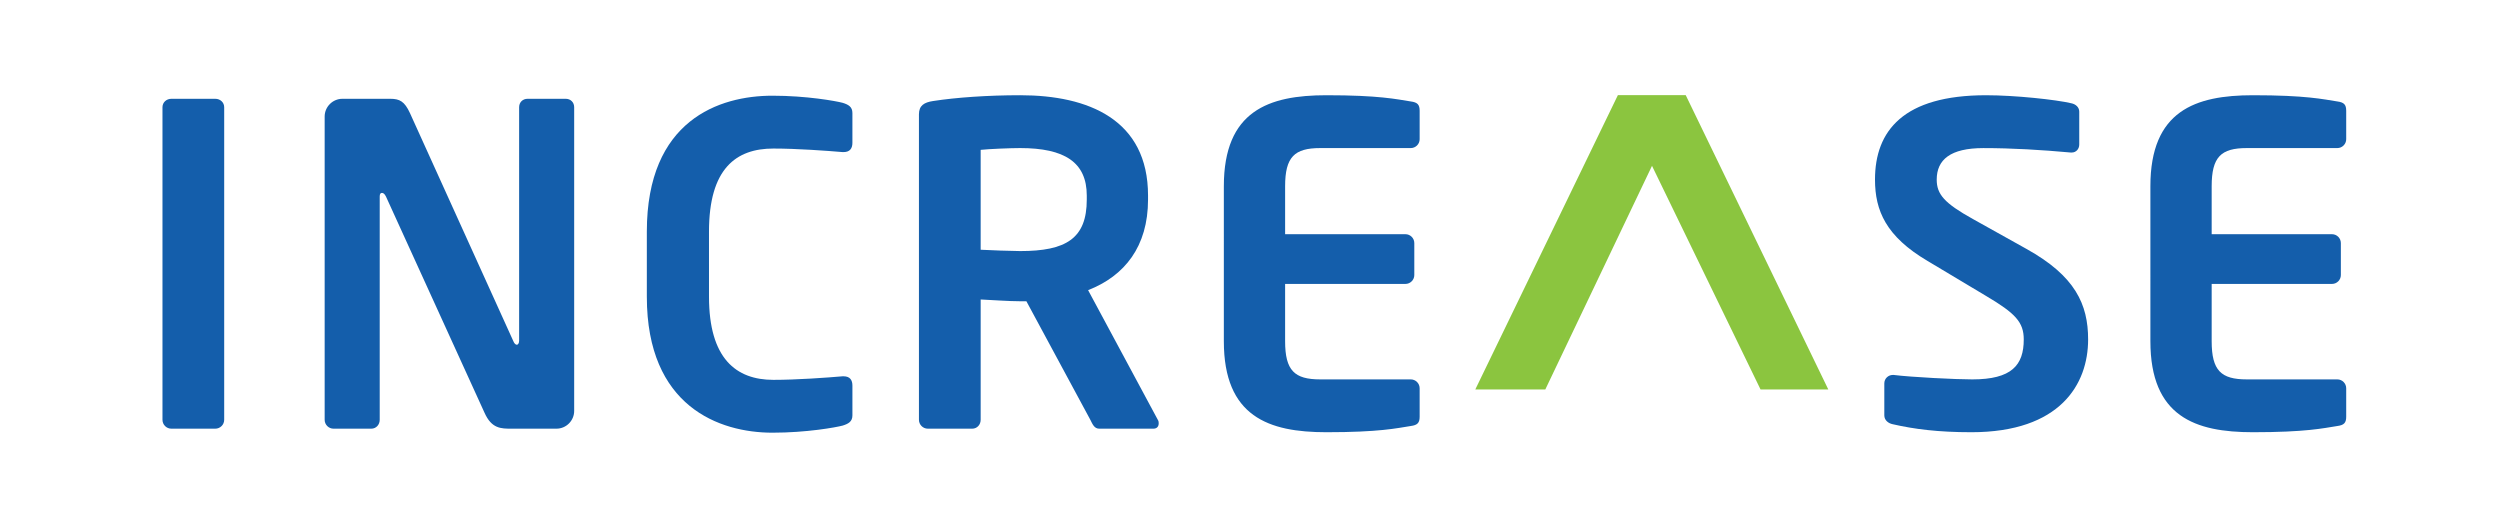<?xml version="1.0" encoding="utf-8"?>
<!-- Generator: Adobe Illustrator 16.0.0, SVG Export Plug-In . SVG Version: 6.00 Build 0)  -->
<!DOCTYPE svg PUBLIC "-//W3C//DTD SVG 1.1//EN" "http://www.w3.org/Graphics/SVG/1.1/DTD/svg11.dtd">
<svg version="1.1" id="Layer_1" xmlns="http://www.w3.org/2000/svg" xmlns:xlink="http://www.w3.org/1999/xlink" x="0px" y="0px"
	 width="395.335px" height="83.469px" viewBox="0 0 395.335 83.469" enable-background="new 0 0 395.335 83.469"
	 xml:space="preserve">
<g>
	<path fill="#145EAB" d="M34.047,67.788h-6.95c-0.772,0-1.404-0.631-1.404-1.404v-49.43c0-0.77,0.632-1.331,1.404-1.331h6.95
		c0.772,0,1.405,0.562,1.405,1.331v49.43C35.453,67.157,34.819,67.788,34.047,67.788z"/>
	<path fill="#145EAB" d="M87.99,67.788h-7.092c-1.684,0-3.159,0-4.283-2.527L61.029,31.07c-0.211-0.423-0.421-0.564-0.631-0.564
		c-0.212,0-0.352,0.141-0.352,0.564v35.314c0,0.773-0.563,1.404-1.334,1.404h-5.968c-0.772,0-1.404-0.631-1.404-1.404V18.43
		c0-1.543,1.264-2.807,2.809-2.807h7.583c1.473,0,2.247,0.42,3.09,2.247L81.18,53.958c0.14,0.35,0.35,0.56,0.561,0.56
		c0.14,0,0.351-0.21,0.351-0.631V16.954c0-0.77,0.562-1.331,1.333-1.331h6.039c0.771,0,1.333,0.562,1.333,1.331V64.98
		C90.797,66.525,89.536,67.788,87.99,67.788z"/>
	<path fill="#145EAB" d="M133.25,67.3c-1.052,0.28-5.686,1.123-11.093,1.123c-8.425,0-19.87-4.142-19.87-21.483V36.618
		c0-17.622,11.444-21.484,19.87-21.484c5.407,0,10.041,0.843,11.093,1.124c0.915,0.28,1.545,0.632,1.545,1.615v4.704
		c0,0.842-0.351,1.474-1.405,1.474c0,0-0.069,0-0.14,0c-2.456-0.21-7.231-0.561-10.952-0.561c-5.898,0-10.181,3.158-10.181,13.128
		V46.94c0,9.76,4.283,13.128,10.181,13.128c3.721,0,8.496-0.351,10.952-0.563c0.071,0,0.14,0,0.14,0
		c1.055,0,1.405,0.634,1.405,1.477v4.704C134.795,66.668,134.164,67.018,133.25,67.3z"/>
	<path fill="#145EAB" d="M182.387,67.788h-8.565c-0.773,0-1.052-0.703-1.404-1.404l-10.111-18.745h-0.983
		c-1.824,0-4.634-0.21-6.248-0.281v19.026c0,0.773-0.563,1.404-1.335,1.404h-7.021c-0.772,0-1.404-0.631-1.404-1.404V18.079
		c0-1.404,0.841-1.895,2.246-2.105c3.652-0.564,8.637-0.915,13.762-0.915c10.813,0,20.22,3.861,20.22,15.869v0.631
		c0,7.442-3.721,12.078-9.478,14.324l11.023,20.5c0.141,0.21,0.141,0.421,0.141,0.562C183.231,67.437,182.95,67.788,182.387,67.788z
		 M171.856,30.928c0-5.267-3.511-7.513-10.532-7.513c-1.475,0-4.984,0.14-6.248,0.281v15.796c1.123,0.07,5.054,0.211,6.248,0.211
		c7.232,0,10.532-1.965,10.532-8.144V30.928z"/>
	<path fill="#145EAB" d="M223.089,67.367c-2.247,0.352-4.984,0.982-13.34,0.982c-9.127,0-16.218-2.457-16.218-14.392V29.453
		c0-11.935,7.091-14.393,16.218-14.393c8.355,0,11.093,0.632,13.34,0.983c1.053,0.142,1.405,0.491,1.405,1.475v4.494
		c0,0.772-0.634,1.404-1.405,1.404h-14.323c-4.07,0-5.546,1.404-5.546,6.037v7.583h19.026c0.772,0,1.403,0.631,1.403,1.405v5.054
		c0,0.772-0.631,1.403-1.403,1.403H203.22v9.059c0,4.635,1.476,6.038,5.546,6.038h14.323c0.771,0,1.405,0.631,1.405,1.402v4.495
		C224.495,66.876,224.142,67.226,223.089,67.367z"/>
	<path fill="#145EAB" d="M311.738,68.349c-5.268,0-9.057-0.491-12.429-1.264c-0.701-0.139-1.335-0.632-1.335-1.404v-5.054
		c0-0.773,0.634-1.335,1.335-1.335c0.069,0,0.069,0,0.142,0c2.809,0.351,9.828,0.704,12.427,0.704c6.249,0,8.146-2.246,8.146-6.32
		c0-2.738-1.335-4.142-5.969-6.883l-9.268-5.544c-6.531-3.862-8.286-7.933-8.286-12.848c0-7.724,4.494-13.341,17.554-13.341
		c4.634,0,11.095,0.702,13.478,1.266c0.704,0.139,1.267,0.628,1.267,1.333v5.194c0,0.704-0.493,1.266-1.194,1.266
		c-0.072,0-0.072,0-0.142,0c-4.633-0.421-9.266-0.702-13.83-0.702c-5.196,0-7.373,1.824-7.373,4.985c0,2.316,1.192,3.72,5.756,6.25
		l8.427,4.702c7.723,4.285,9.76,8.776,9.76,14.323C330.203,60.767,325.778,68.349,311.738,68.349z"/>
	<path fill="#145EAB" d="M369.611,67.367c-2.248,0.352-4.987,0.982-13.341,0.982c-9.128,0-16.22-2.457-16.22-14.392V29.453
		c0-11.935,7.092-14.393,16.22-14.393c8.354,0,11.093,0.632,13.341,0.983c1.052,0.142,1.404,0.491,1.404,1.475v4.494
		c0,0.772-0.633,1.404-1.404,1.404h-14.323c-4.074,0-5.547,1.404-5.547,6.037v7.583h19.026c0.772,0,1.403,0.631,1.403,1.405v5.054
		c0,0.772-0.631,1.403-1.403,1.403h-19.026v9.059c0,4.635,1.473,6.038,5.547,6.038h14.323c0.771,0,1.404,0.631,1.404,1.402v4.495
		C371.016,66.876,370.663,67.226,369.611,67.367z"/>
	<polygon fill="#8BC53F" points="266.57,15.046 255.841,15.046 233.294,61.589 244.365,61.589 261.238,26.223 278.403,61.589 
		289.117,61.589 	"/>
</g>
<path fill="none" stroke="#231F20" stroke-miterlimit="10" d="M323.33,126.45"/>
<path fill="none" stroke="#231F20" stroke-miterlimit="10" d="M221.804,136.95"/>
</svg>
